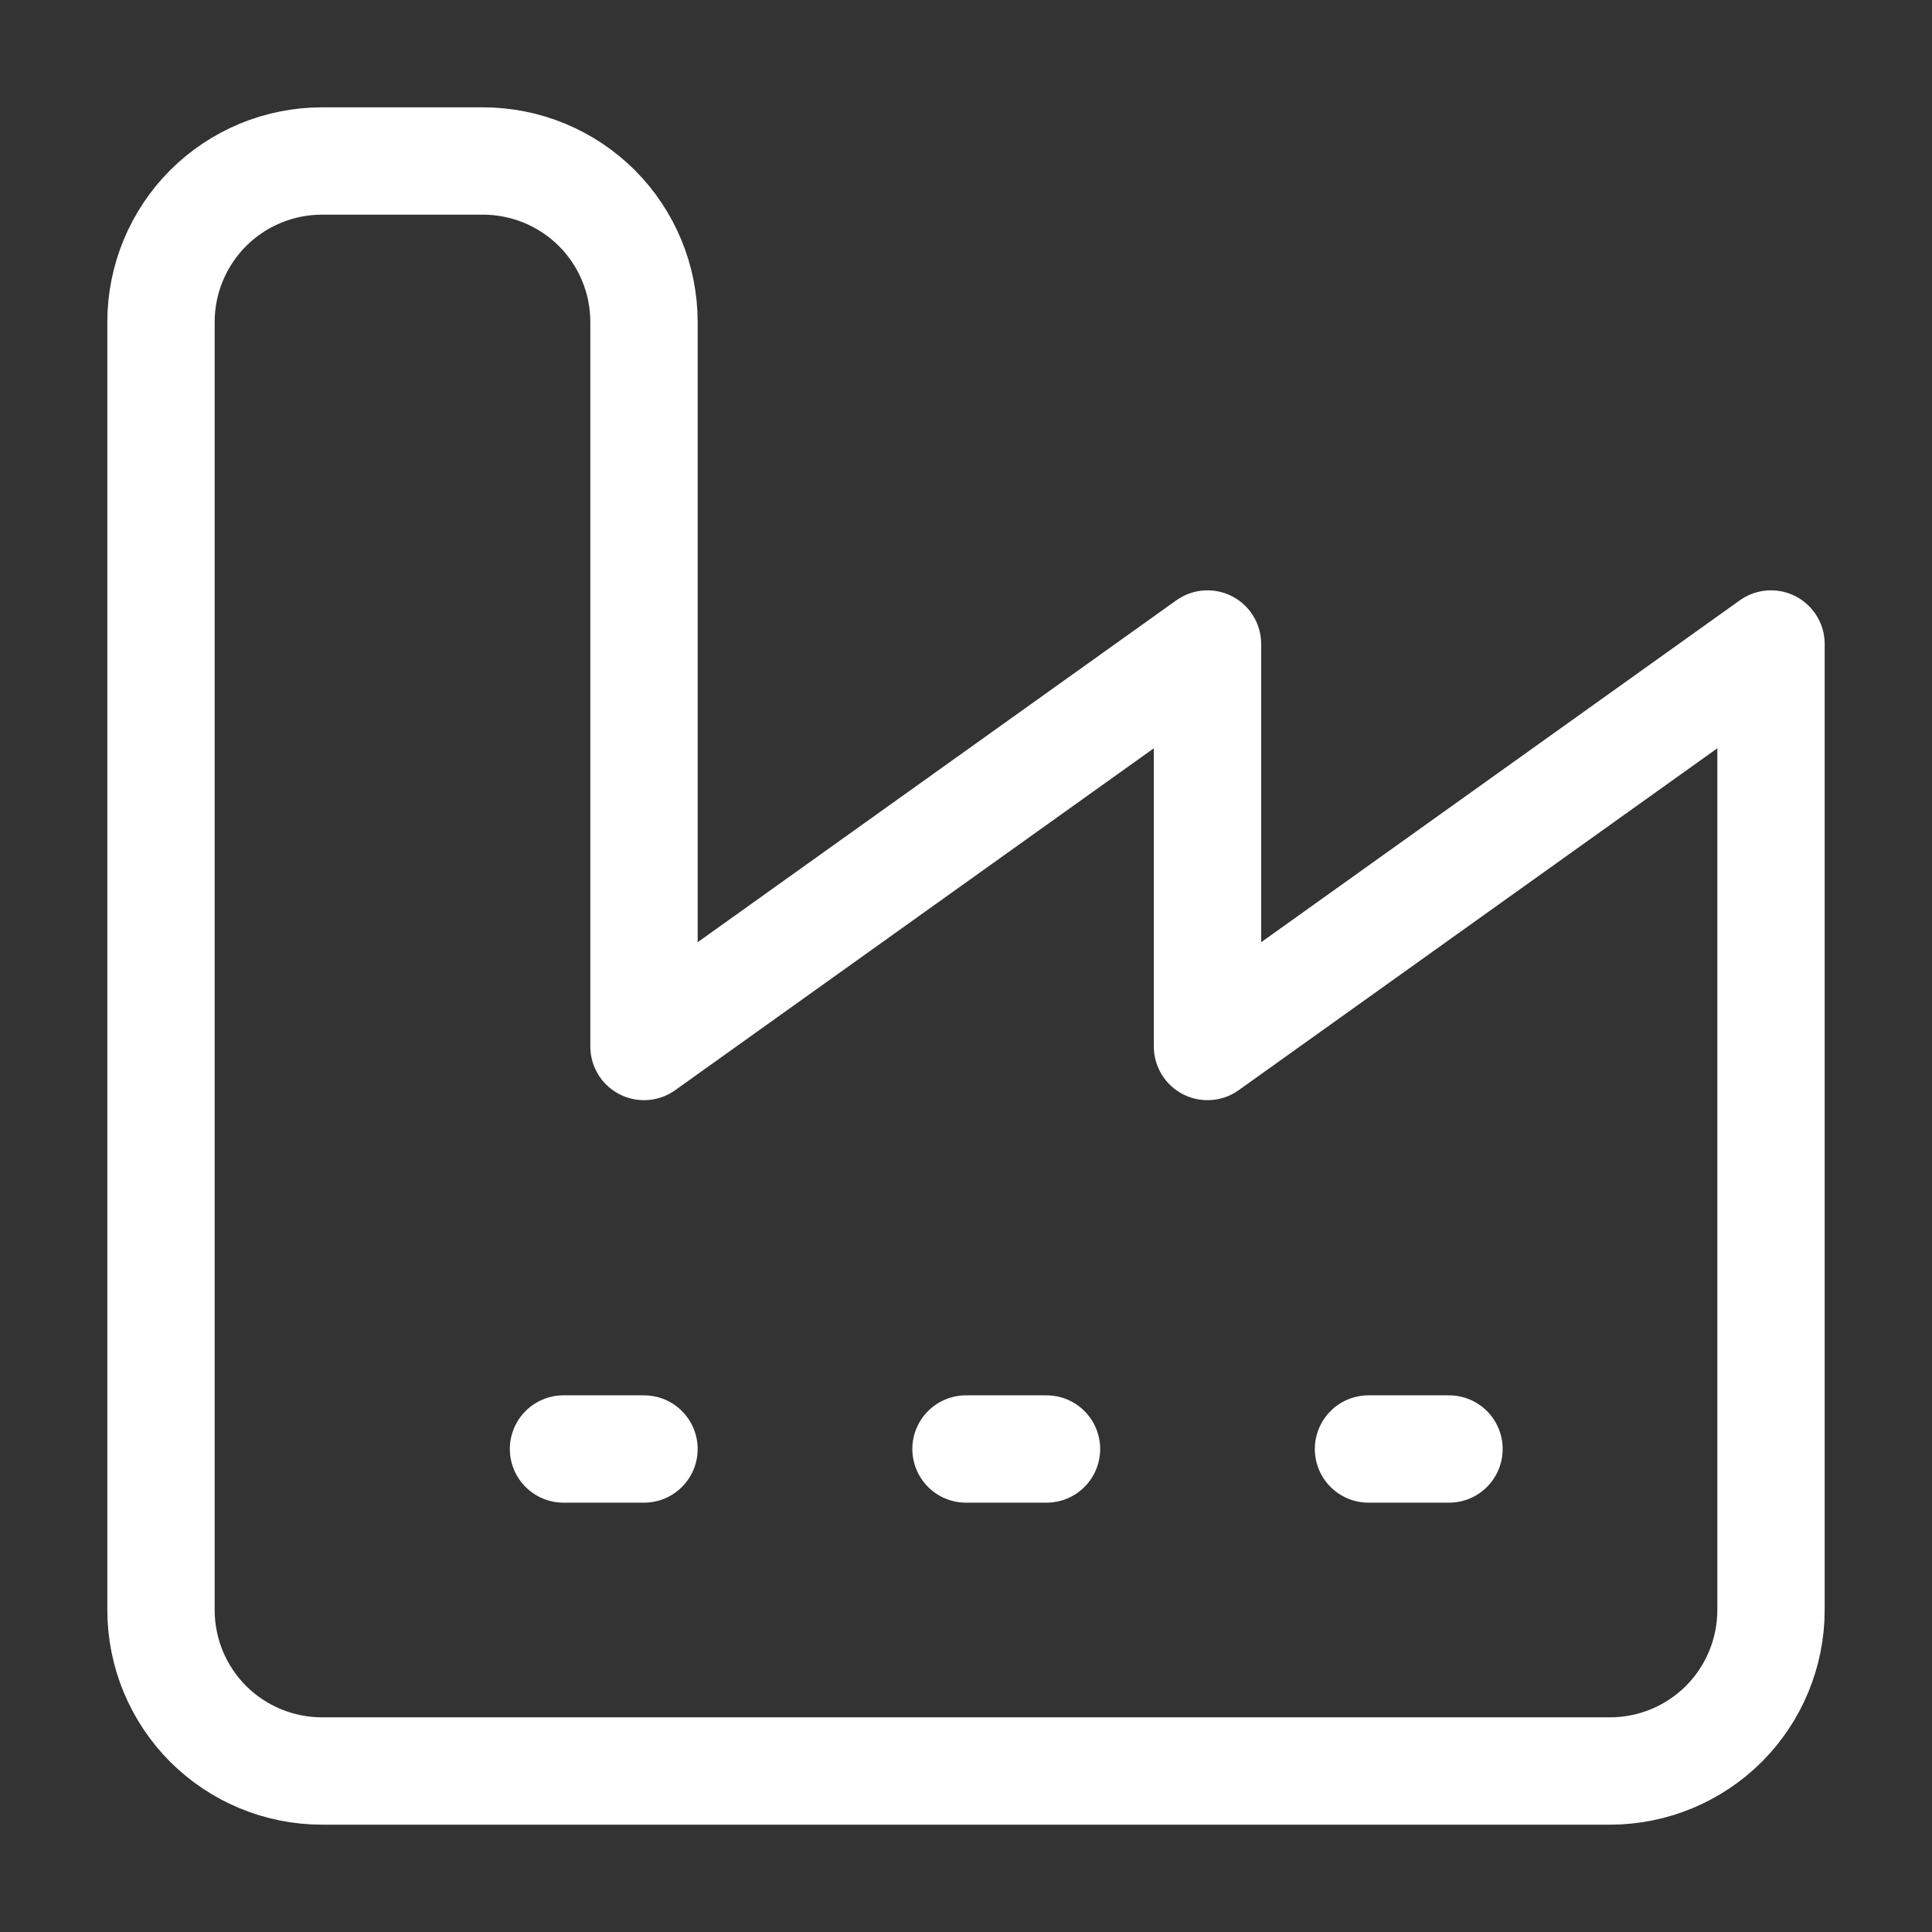 <svg width="18" height="18" viewBox="0 0 18 18" fill="none" xmlns="http://www.w3.org/2000/svg">
<rect x="0" y="0" width="18" height="18" fill="#333333" stroke="none"/>
<path d="M1.5 15C1.5 15.398 1.658 15.779 1.939 16.061C2.221 16.342 2.602 16.5 3 16.5H15C15.398 16.5 15.779 16.342 16.061 16.061C16.342 15.779 16.5 15.398 16.5 15V6L11.25 9.75V6L6 9.75V3C6 2.602 5.842 2.221 5.561 1.939C5.279 1.658 4.898 1.5 4.5 1.5H3C2.602 1.5 2.221 1.658 1.939 1.939C1.658 2.221 1.5 2.602 1.5 3V15Z" stroke="white" stroke-linecap="round" stroke-linejoin="round"/>
<path d="M12.75 13.5H13.5" stroke="white" stroke-linecap="round" stroke-linejoin="round"/>
<path d="M9 13.5H9.75" stroke="white" stroke-linecap="round" stroke-linejoin="round"/>
<path d="M5.25 13.5H6" stroke="white" stroke-linecap="round" stroke-linejoin="round"/>
</svg>

